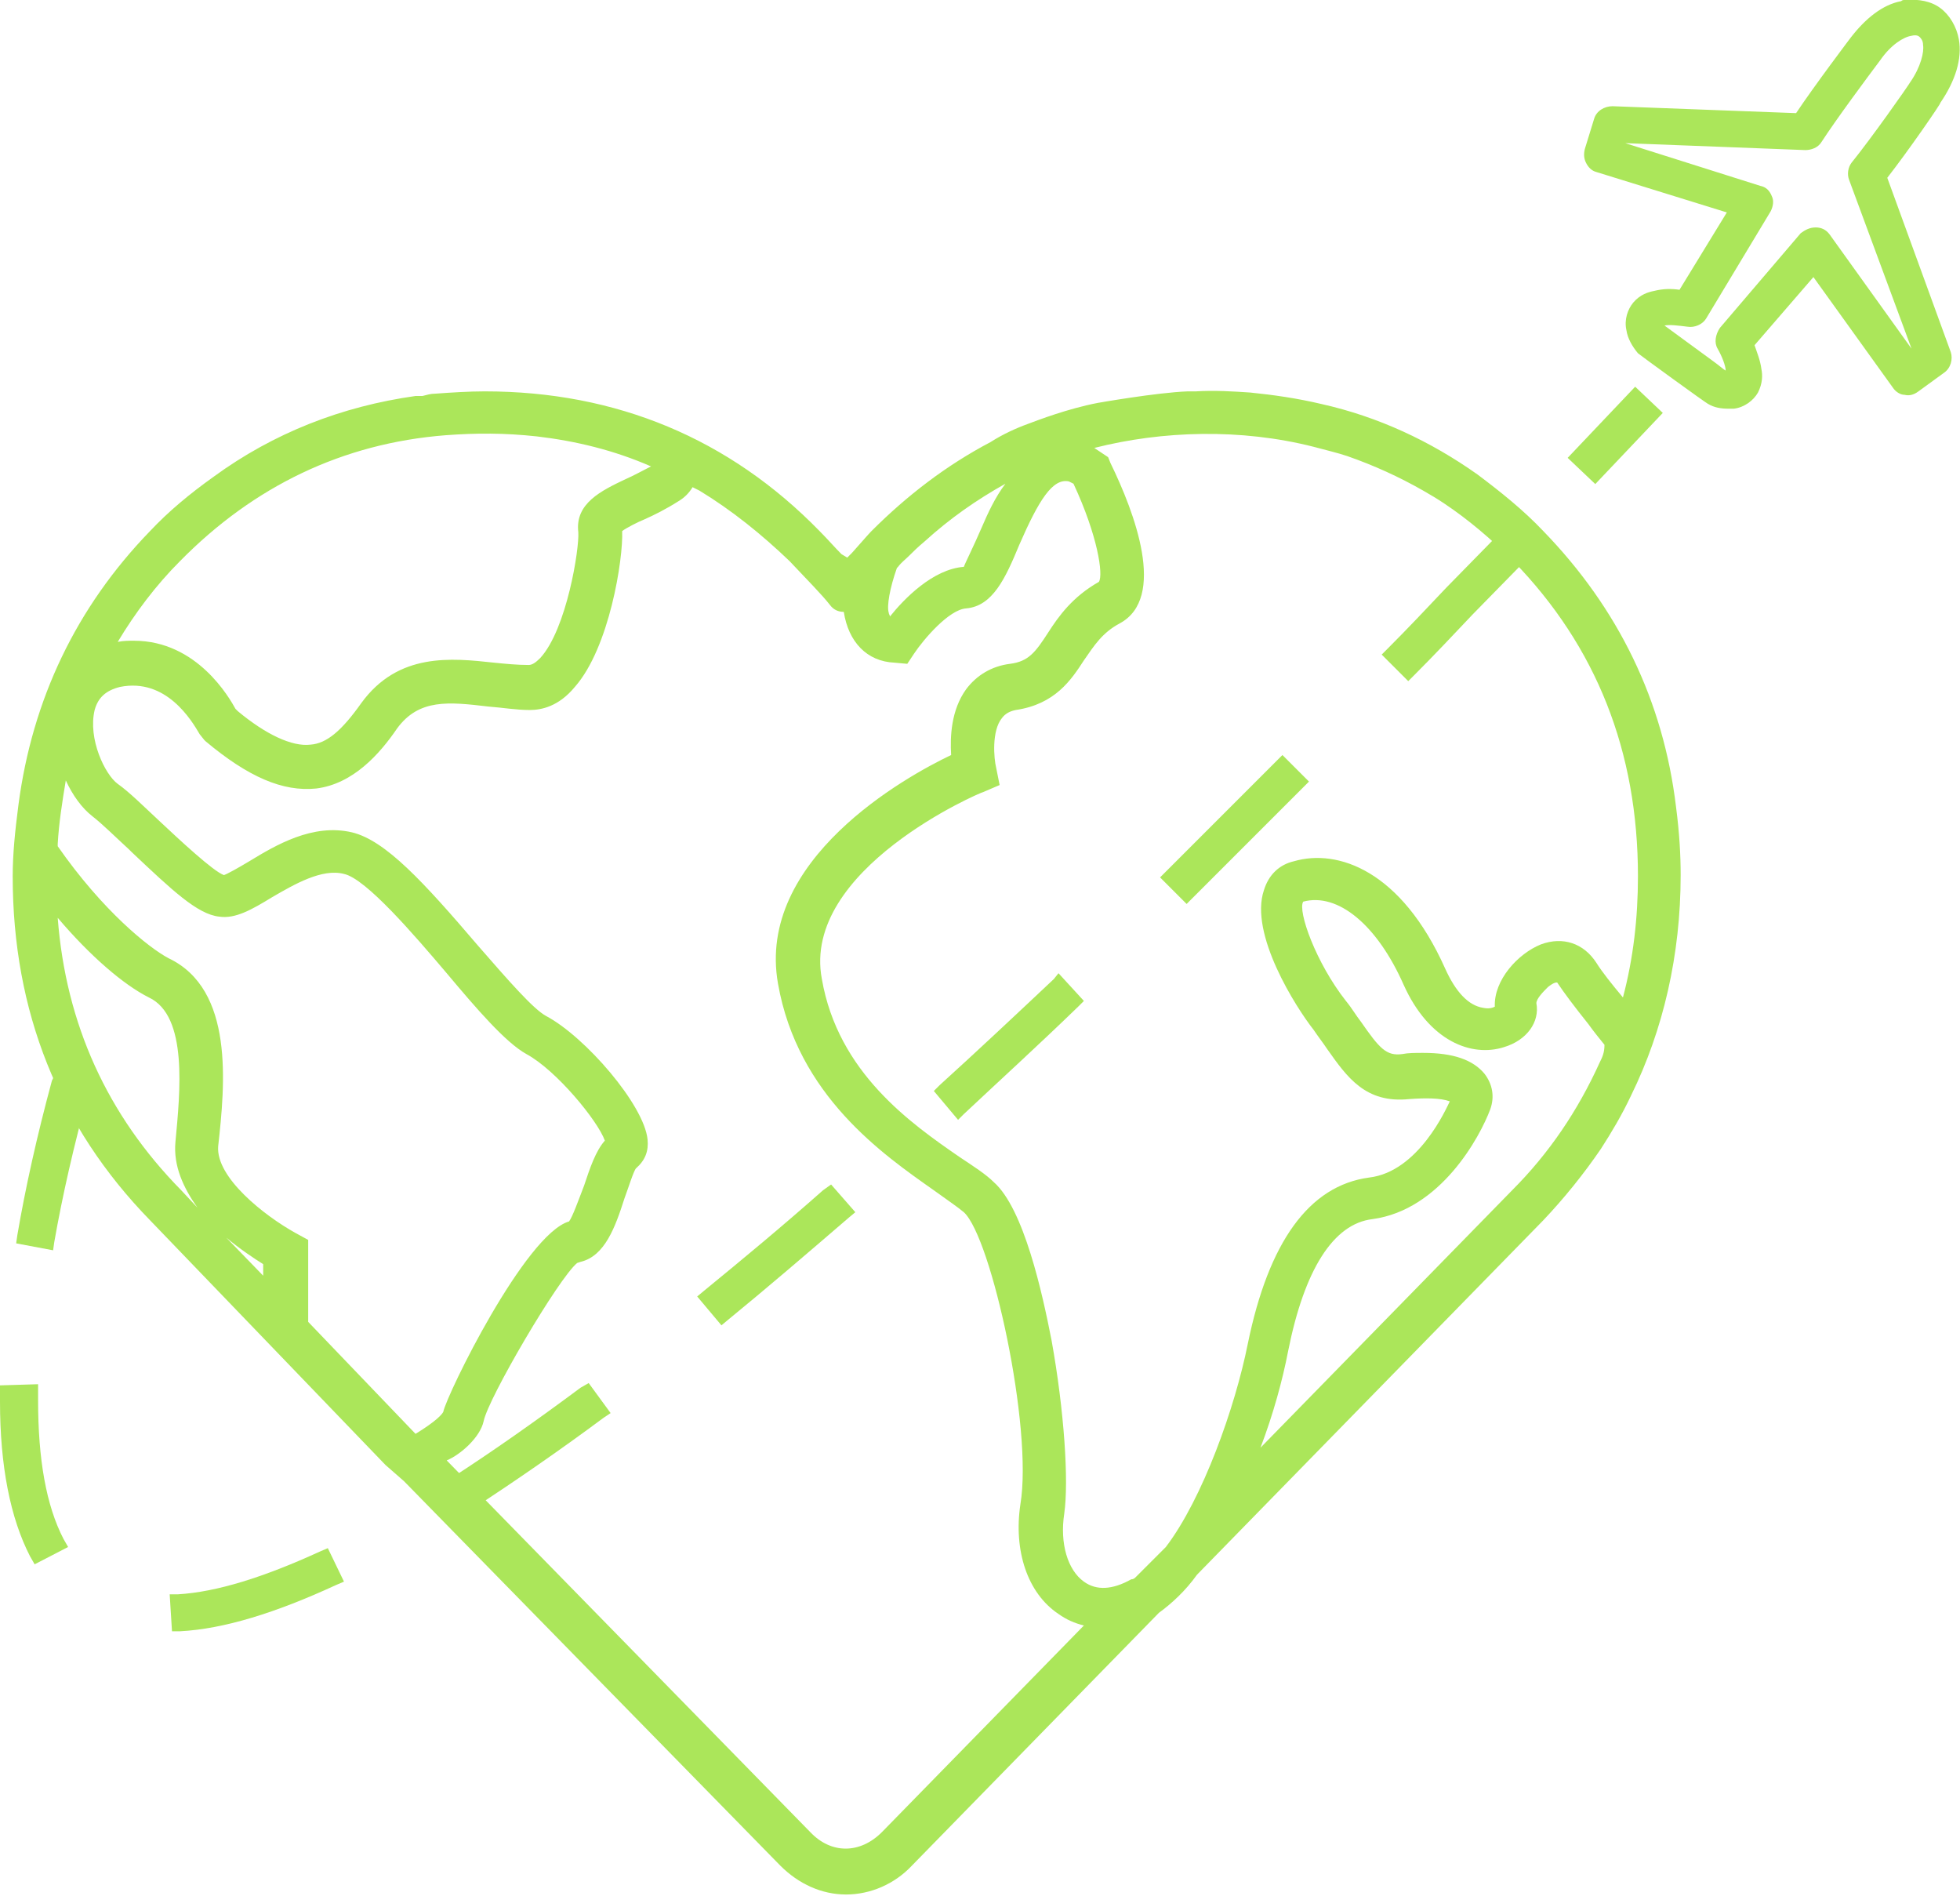 <?xml version="1.0" encoding="utf-8"?>
<!-- Generator: Adobe Illustrator 22.1.0, SVG Export Plug-In . SVG Version: 6.00 Build 0)  -->
<svg version="1.1" id="Calque_1" xmlns="http://www.w3.org/2000/svg" xmlns:xlink="http://www.w3.org/1999/xlink" x="0px" y="0px"
	 viewBox="0 0 169.8 164.2" style="enable-background:new 0 0 169.8 164.2;" xml:space="preserve">
<style type="text/css">
	.st0{fill:#ABE65A;}
</style>
<g>
	<g>
		<path class="st0" d="M145.2,69.9c-1.1-9.2-5-17.2-11.5-23.9c-1.7-1.8-3.7-3.4-5.7-4.9c-4.1-2.9-8.6-5-13.5-6.1
			c-2.1-0.5-4.2-0.8-6.2-1c-1.5-0.1-3.1-0.2-4.7-0.1l-0.7,0c-2.7,0.1-7.8,1-7.8,1c-2.6,0.5-5.2,1.5-6,1.8c-1.1,0.4-2.2,0.9-3.3,1.6
			c-3.8,2-7.2,4.6-10.3,7.7c-0.3,0.3-0.8,0.9-1.7,1.9l-0.4,0.4L72.9,48c-0.6-0.6-1.2-1.3-1.9-2C63.2,38,53.4,33.9,42,33.9
			c-1.4,0-2.9,0.1-4.3,0.2c-0.4,0-0.7,0.1-1.1,0.2L36,34.3c-6.4,0.9-12.3,3.2-17.5,7c-2.1,1.5-3.9,3-5.5,4.7
			C6.6,52.6,2.8,60.6,1.6,69.7C1.3,72,1.1,74,1.1,75.9c0,11.7,4,21.7,11.9,29.8l20.4,21.2l1.6,1.4l32.6,33.3
			c1.6,1.6,3.6,2.5,5.7,2.5c2.1,0,4.2-0.9,5.7-2.5l21.4-21.9c1.1-0.8,2.3-1.9,3.3-3.3l30-30.7c1.8-1.9,3.5-4,5-6.2
			c0.9-1.4,1.8-2.9,2.6-4.6c2.8-5.7,4.3-12.2,4.3-19.1C145.6,74.1,145.5,72.2,145.2,69.9z M133.5,81.8c-2,0.8-4.1,3.1-4,5.4l0,0
			c-0.2,0.1-0.5,0.2-1,0.1c-1.3-0.2-2.4-1.4-3.3-3.4c-3.8-8.5-9.3-10.4-13.1-9.3c-1.3,0.3-2.2,1.2-2.6,2.5
			c-1.3,3.8,2.8,10.2,4.3,12.1c0.4,0.6,0.8,1.1,1.2,1.7c1.7,2.4,3.3,4.7,7.1,4.3c1.4-0.1,2.7-0.1,3.5,0.2l0,0l0,0
			c-0.3,0.6-2.7,6.1-7,6.6c-5.2,0.7-8.7,5.6-10.5,14.4c-1.1,5.5-3.9,13.4-7.1,17.6l-2.6,2.6c-0.1,0.1-0.2,0.2-0.4,0.2
			c-1.6,0.9-3,1-4.1,0.2c-1.4-1-2.1-3.3-1.7-5.9c0.4-2.8,0-8.9-1.1-15c-0.8-4.1-2.4-11.4-5-13.7c-0.7-0.7-1.8-1.4-3-2.2
			c-4.2-2.9-10.5-7.3-11.9-15.4C69.4,75.3,85,68.6,85.2,68.6l1.4-0.6l-0.3-1.5c-0.2-0.8-0.4-3.2,0.5-4.3c0.3-0.4,0.7-0.6,1.2-0.7
			c3.4-0.5,4.8-2.6,5.9-4.3c0.9-1.3,1.6-2.4,3.1-3.2c4.1-2.2,1.3-9.6-0.8-13.9l-0.2-0.5l-1.2-0.8c5.9-1.5,12.7-1.7,19-0.1
			c1.1,0.3,2,0.5,2.9,0.8c2.3,0.8,4.5,1.8,6.6,3c0.7,0.4,1.2,0.7,1.8,1.1c2.1,1.4,4.1,3.1,6,5c7.2,7.4,10.8,16.5,10.8,27.3
			c0,3.6-0.4,7.1-1.3,10.5l0,0c-1-1.2-1.8-2.2-2.3-3v0C137.2,81.7,135.4,81.1,133.5,81.8z M25.6,106.8L25.6,106.8
			c-2.7-1.5-6.9-4.8-6.7-7.5c0.6-5.4,1.4-13.6-4.3-16.3c-1.7-0.9-5.7-4.1-9.6-9.7l0-0.2c0.1-1.8,0.4-3.7,0.7-5.5
			C6.3,68.9,7.1,70,8,70.7c0.9,0.7,2,1.8,3.2,2.9l0.2,0.2c3.5,3.3,5.7,5.4,7.6,5.6c1.4,0.2,2.8-0.6,4.6-1.7c1.9-1.1,4.3-2.5,6.2-2
			c1.9,0.4,6.1,5.3,8.9,8.6c2.6,3.1,5.1,6,6.9,7c2.6,1.4,6.2,5.8,6.8,7.5l0,0l0,0c-0.8,0.9-1.3,2.4-1.8,3.9c-0.5,1.3-1,2.7-1.3,3.1
			l0,0c-3.8,1.1-10.6,15-10.9,16.5c-0.1,0.2-0.6,0.8-2.4,1.9l-9.3-9.7v-7.1L25.6,106.8z M22.8,110.5l-3.2-3.3c1.2,1,2.4,1.8,3.2,2.3
			L22.8,110.5z M15.2,98.9c-0.2,2.1,0.7,4,1.9,5.7l-1.4-1.5C9.3,96.6,5.7,88.7,5,79.5c2.8,3.3,5.7,5.8,7.9,6.9
			C16.3,88,15.6,94.6,15.2,98.9z M41.9,123.1c0.4-2,6.5-12.4,8.1-13.7l0.3-0.1c2.1-0.5,3-3,3.8-5.5c0.3-0.8,0.8-2.4,1-2.6
			c0.8-0.7,1.1-1.5,1-2.5c-0.3-3-5.4-8.9-8.8-10.7c-1.1-0.6-3.2-3-5.9-6.1c-4.7-5.5-8-9.1-10.9-9.8c-3.4-0.8-6.6,1.1-8.9,2.5
			c-1,0.6-1.9,1.1-2.2,1.2h0c-0.9-0.3-3.9-3.1-5.5-4.6c-1.4-1.3-2.7-2.6-3.7-3.3c-1.1-0.8-2.6-3.9-2-6.4c0.3-1.1,1-1.7,2.2-2
			c4-0.8,6.2,2.9,6.9,4.1l0.4,0.5l0.1,0.1c3.7,3.1,6.7,4.4,9.6,4.1c3.2-0.4,5.5-3,7-5.2c1.9-2.6,4.5-2.3,7.9-1.9
			c1.3,0.1,2.4,0.3,3.6,0.3c1,0,2.5-0.3,3.9-2c3-3.4,4.2-11.1,4.1-13.5l0,0c0.4-0.3,1.4-0.8,1.9-1c0.9-0.4,1.9-0.9,3-1.6
			c0.5-0.3,0.9-0.7,1.2-1.2c0.2,0.1,0.4,0.2,0.6,0.3c2.8,1.7,5.4,3.8,7.8,6.1c1.6,1.7,2.8,2.9,3.5,3.8c0.3,0.4,0.7,0.6,1.2,0.6
			c0,0,0,0,0,0c0.4,2.6,2,4.3,4.4,4.4l1.1,0.1l0.6-0.9c0.8-1.2,3-3.8,4.5-3.9c2.3-0.2,3.4-2.6,4.6-5.5c1.7-3.9,2.9-5.8,4.3-5.5
			l0.4,0.2v0c2.1,4.5,2.6,7.9,2.2,8.5l0,0c-2.3,1.3-3.5,3-4.4,4.4c-1.1,1.7-1.7,2.5-3.3,2.7c-1.6,0.2-2.9,1-3.8,2.2
			c-1.3,1.8-1.4,4.1-1.3,5.7l0,0l0,0c-4,1.9-16.9,9.1-15,19.8c1.7,9.7,9.1,14.8,13.5,17.9c1.1,0.8,2,1.4,2.6,1.9
			c2.4,2.2,6,18.7,4.9,25.3c-0.6,4,0.6,7.7,3.3,9.5c0.7,0.5,1.4,0.8,2.2,1l-17.5,17.9c-1.9,1.9-4.4,1.9-6.2,0l-31.5-32.2
			C39.9,126,41.6,124.5,41.9,123.1z M54.2,41.5c-2.1,1-4.4,2.1-4.1,4.6c0.1,1.4-1,8.4-3.3,10.9c-0.4,0.4-0.7,0.6-1,0.6
			c-1,0-2-0.1-3-0.2c-3.7-0.4-8.3-0.9-11.5,3.5c-1.7,2.4-3,3.5-4.4,3.6c-1.6,0.2-3.9-0.9-6.3-2.9l-0.2-0.2c-0.5-0.9-3.3-5.9-8.8-5.9
			c-0.5,0-0.9,0-1.4,0.1c1.5-2.5,3.3-4.9,5.4-7c6.4-6.5,14.1-10.2,23-10.9c2.7-0.2,5.1-0.2,7.9,0.1c3.4,0.4,6.7,1.2,9.9,2.6
			C55.6,40.8,54.9,41.2,54.2,41.5z M85,45.8c-0.6,1.4-1.4,3-1.5,3.3l0,0c-2.7,0.2-5.2,2.8-6.4,4.3l0,0l0,0c0-0.1-0.1-0.2-0.1-0.3
			c-0.2-0.6,0.1-2.2,0.7-3.9l0.1-0.1c0.3-0.4,0.6-0.6,1-1c0.3-0.3,0.7-0.7,1.3-1.2c2.2-2,4.5-3.6,7-5C86.2,43.1,85.6,44.4,85,45.8z
			 M138.6,92L138.6,92c-1.9,4.2-4.4,7.9-7.6,11.1l-21.8,22.3c1.1-2.9,1.9-5.8,2.4-8.4c1.4-7,3.9-11,7.3-11.4
			c5.9-0.8,9.3-7.1,10.2-9.5c0.4-1.1,0.2-2.2-0.5-3.1c-1-1.2-2.7-1.8-5.3-1.8c-0.7,0-1.3,0-1.8,0.1c-1.4,0.2-2-0.5-3.6-2.8
			c-0.4-0.5-0.8-1.2-1.3-1.8c-2.6-3.3-4.2-7.8-3.7-8.6l0,0c3-0.8,6.4,2,8.7,7.2c2.2,4.9,5.9,6.3,8.7,5.4c2-0.6,3.1-2.2,2.8-3.8
			c0-0.4,0.6-1,1-1.4c0.5-0.4,0.7-0.4,0.8-0.4l0,0c0.6,0.9,1.5,2.1,2.7,3.6c0.5,0.7,1,1.3,1.4,1.8C139,91.2,138.8,91.6,138.6,92z
			 M139.3,92.4L139.3,92.4L139.3,92.4L139.3,92.4z"/>
	</g>
	<g>
		<g>
			<path class="st0" d="M163.5,15.4c1.8-2.3,4.7-6.5,4.6-6.5c1.3-1.9,1.9-3.8,1.6-5.5c-0.2-1.1-0.8-2.1-1.6-2.7
				c-0.8-0.6-1.9-0.8-3.1-0.7c-0.1,0-0.2,0-0.3,0.1c-1.6,0.3-3.1,1.5-4.4,3.2c0,0-3.1,4.1-4.7,6.5l-15.9-0.6c-0.7,0-1.4,0.4-1.6,1.1
				l-0.8,2.6c-0.1,0.4-0.1,0.8,0.1,1.2c0.2,0.4,0.5,0.7,0.9,0.8l11.3,3.5l-4.1,6.7c-0.7-0.1-1.4-0.1-2.2,0.1c-0.5,0.1-1.2,0.3-1.8,1
				c-0.5,0.6-0.8,1.5-0.6,2.4c0.1,0.7,0.5,1.4,1,2c0.1,0.1,6,4.4,6.1,4.4c0.5,0.3,1.1,0.4,1.7,0.4c0.2,0,0.4,0,0.5,0
				c0.9-0.1,1.7-0.7,2.1-1.4c0.4-0.8,0.4-1.5,0.3-2c-0.1-0.8-0.4-1.5-0.6-2.1l5.1-5.9l6.9,9.6c0.2,0.3,0.6,0.6,1,0.6
				c0.4,0.1,0.8,0,1.2-0.3l2.2-1.6c0.6-0.4,0.8-1.2,0.6-1.8L163.5,15.4z M148.8,30.2c0.4,0.7,0.7,1.5,0.7,1.9c0,0,0,0,0,0
				c-0.2-0.1-0.5-0.4-1.2-0.9c-1.5-1.1-3.7-2.7-4.1-3c0,0,0,0,0,0c0.4-0.1,1.2,0,2,0.1c0.6,0.1,1.3-0.2,1.6-0.7l5.6-9.3
				c0.2-0.4,0.3-0.9,0.1-1.3c-0.2-0.5-0.5-0.8-1-0.9l-11.7-3.7l15.6,0.6c0.5,0,1.1-0.2,1.4-0.7c1.3-2,3.9-5.5,5.1-7.1
				c0.9-1.3,2-2,2.7-2.1c0.4-0.1,0.6,0,0.7,0.1c0.1,0.1,0.3,0.3,0.3,0.7c0.1,0.6-0.2,1.9-1.1,3.2c-0.3,0.5-3.4,4.9-5.1,7
				c-0.3,0.4-0.4,1-0.2,1.5l5.4,14.6l-7.1-9.9c-0.3-0.4-0.7-0.6-1.2-0.6c-0.5,0-0.9,0.2-1.3,0.5l-7,8.2
				C148.6,29,148.5,29.7,148.8,30.2z"/>
		</g>
		<g>
			<path class="st0" d="M27.7,134.4c-4.8,2.2-8.9,3.5-12.3,3.7l-0.7,0l0.2,3.2l0.7,0c3.8-0.2,8.3-1.6,13.5-4l0.7-0.3l-1.4-2.9
				L27.7,134.4z"/>
		</g>
		<g>
			<path class="st0" d="M3.3,121.3l0-1.4L0,120l0,1.4c0,5.6,0.9,10.1,2.6,13.4l0.4,0.7l2.9-1.5l-0.4-0.7
				C4,130.4,3.3,126.4,3.3,121.3z"/>
		</g>
		<g>
			<path class="st0" d="M50.3,120.2c-3.9,2.9-7.6,5.5-11,7.7l-0.6,0.4l1.8,2.7l0.6-0.4c3.5-2.3,7.3-4.9,11.2-7.8l0.6-0.4l-1.9-2.6
				L50.3,120.2z"/>
		</g>
		<g>
			<path class="st0" d="M71.3,103.1c-3.5,3.1-7,6-10.3,8.7l-0.6,0.5l2.1,2.5l0.6-0.5c3.3-2.7,6.8-5.7,10.4-8.8l0.6-0.5l-2.1-2.4
				L71.3,103.1z"/>
		</g>
		<g>
			<path class="st0" d="M4.5,93.6c-1.3,4.8-2.3,9.3-3,13.4l-0.1,0.7l3.2,0.6l0.1-0.7c0.7-4,1.7-8.4,3-13.1l0.2-0.7l-3.1-0.8
				L4.5,93.6z"/>
		</g>
		<g>
			<path class="st0" d="M91.3,84.8c-3.4,3.2-6.7,6.3-9.9,9.2l-0.5,0.5L83,97l0.5-0.5c3.2-3,6.6-6.1,9.9-9.3l0.5-0.5l-2.2-2.4
				L91.3,84.8z"/>
		</g>
		<g>
			<path class="st0" d="M110.6,65.9c-3.3,3.3-6.5,6.5-9.6,9.6l-0.5,0.5l2.3,2.3l0.5-0.5c3.1-3.1,6.3-6.3,9.6-9.6l0.5-0.5l-2.3-2.3
				L110.6,65.9z"/>
		</g>
		<g>
			<path class="st0" d="M125.3,50.9c-1.7,1.8-3.4,3.6-5.1,5.3l-0.5,0.5L122,59l0.5-0.5c1.7-1.7,3.4-3.5,5.1-5.3l4.9-5l-2.3-2.3
				L125.3,50.9z"/>
		</g>
		<g>
			
				<rect x="135.7" y="36" transform="matrix(0.688 -0.725 0.725 0.688 16.349 113.274)" class="st0" width="8.5" height="3.3"/>
		</g>
	</g>
</g>
</svg>
